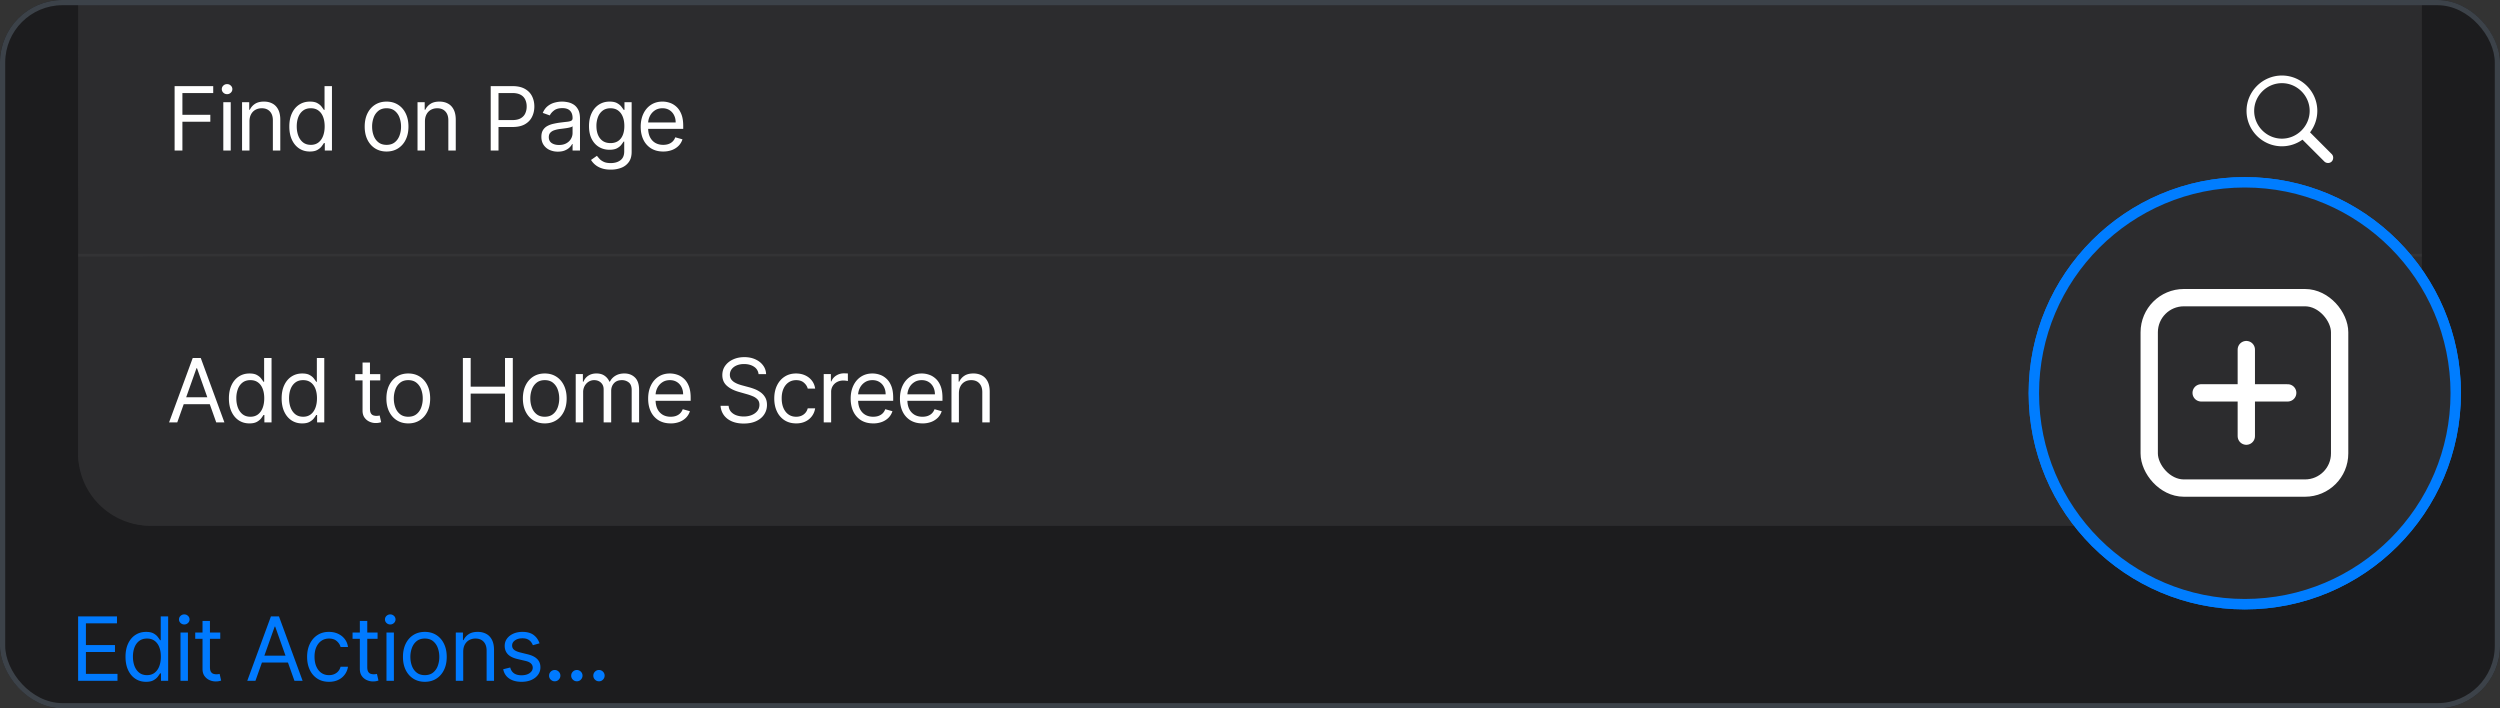 <svg width="480" height="136" viewBox="0 0 480 136" fill="none" xmlns="http://www.w3.org/2000/svg"><rect x="0" y="0" width="480" height="136" fill="#333333" stroke="none"/><g clip-path="url(#clip0_9078_152117)"><rect width="480" height="136" rx="12" fill="#1C1C1E"/><g clip-path="url(#clip1_9078_152117)"><path d="M15-4h450v91.102c0 7.64-6.194 13.835-13.835 13.835H28.835c-7.64 0-13.835-6.194-13.835-13.835V-4z" fill="#2C2C2E"/><rect x="15" y="-2.938" width="450" height="51.67" rx="13.835" fill="#2C2C2E"/><path d="M33.525 28.898V16.535h7.413v1.328h-5.916v4.178h5.36v1.328h-5.36v5.53h-1.497zm9.35 0v-9.272h1.424v9.272h-1.424zm.724-10.818c-.278 0-.517-.094-.718-.283a.911.911 0 0 1-.296-.683c0-.265.099-.493.296-.682.2-.189.44-.284.718-.284.278 0 .515.095.712.284.202.19.302.417.302.682 0 .266-.1.493-.302.683a.992.992 0 0 1-.712.283zm4.3 5.24v5.578h-1.424v-9.272h1.376v1.449h.12c.218-.471.548-.85.99-1.135.444-.29 1.015-.435 1.715-.435.628 0 1.177.129 1.648.386.471.254.837.64 1.1 1.16.26.515.392 1.167.392 1.955v5.892H52.39v-5.795c0-.729-.19-1.296-.568-1.702-.378-.41-.897-.616-1.557-.616-.455 0-.861.098-1.22.296a2.117 2.117 0 0 0-.839.863c-.205.378-.308.837-.308 1.376zm11.587 5.772c-.773 0-1.455-.196-2.046-.586-.592-.394-1.055-.95-1.389-1.666-.334-.72-.5-1.572-.5-2.554 0-.974.166-1.819.5-2.535.334-.717.799-1.27 1.395-1.66.595-.39 1.284-.586 2.064-.586.604 0 1.08.1 1.431.302.354.197.624.422.809.676.19.25.336.455.44.616h.121v-4.564h1.425v12.363H62.36v-1.424h-.17a9.038 9.038 0 0 1-.446.64c-.193.253-.469.48-.827.682-.358.197-.835.296-1.43.296zm.193-1.28c.572 0 1.055-.15 1.45-.447.394-.302.694-.718.899-1.25.205-.535.308-1.153.308-1.853 0-.692-.101-1.298-.302-1.817-.201-.523-.5-.93-.894-1.22-.394-.293-.881-.44-1.46-.44-.604 0-1.107.155-1.51.465-.398.305-.698.722-.9 1.25-.197.523-.295 1.11-.295 1.762 0 .66.1 1.26.302 1.8.205.534.507.961.905 1.279.403.314.902.47 1.497.47zm14.544 1.28c-.837 0-1.571-.2-2.203-.598-.628-.398-1.12-.956-1.473-1.672-.35-.717-.525-1.554-.525-2.512 0-.965.175-1.809.525-2.53.354-.72.845-1.279 1.473-1.677.632-.399 1.366-.598 2.203-.598.837 0 1.57.2 2.198.598.631.398 1.122.957 1.473 1.678.354.72.53 1.564.53 2.53 0 .957-.176 1.794-.53 2.51a4.011 4.011 0 0 1-1.473 1.673c-.628.398-1.36.598-2.198.598zm0-1.28c.636 0 1.16-.163 1.57-.49.41-.325.714-.754.911-1.285A4.923 4.923 0 0 0 77 24.31a4.95 4.95 0 0 0-.296-1.732 2.92 2.92 0 0 0-.911-1.298c-.41-.33-.934-.495-1.57-.495s-1.159.165-1.57.495a2.92 2.92 0 0 0-.911 1.298 4.973 4.973 0 0 0-.296 1.732c0 .62.099 1.196.296 1.727.197.531.501.96.912 1.286.41.326.933.489 1.57.489zm7.367-4.492v5.578h-1.425v-9.272h1.377v1.449h.12c.218-.471.548-.85.99-1.135.443-.29 1.015-.435 1.715-.435.628 0 1.177.129 1.648.386.471.254.837.64 1.099 1.16.262.515.392 1.167.392 1.955v5.892h-1.424v-5.795c0-.729-.19-1.296-.568-1.702-.378-.41-.897-.616-1.557-.616-.455 0-.862.098-1.22.296a2.117 2.117 0 0 0-.839.863c-.205.378-.308.837-.308 1.376zm12.626 5.578V16.535h4.177c.97 0 1.763.175 2.379.525.62.346 1.079.815 1.376 1.407.298.591.447 1.251.447 1.98 0 .728-.149 1.39-.447 1.986-.293.596-.748 1.07-1.364 1.425-.616.35-1.405.525-2.367.525h-2.994v-1.328h2.946c.664 0 1.198-.115 1.6-.344.403-.23.694-.54.875-.93a3.09 3.09 0 0 0 .278-1.334 3.05 3.05 0 0 0-.278-1.328 1.982 1.982 0 0 0-.881-.918c-.406-.225-.946-.338-1.618-.338h-2.632v11.035h-1.497zm12.892.218a3.77 3.77 0 0 1-1.6-.332 2.746 2.746 0 0 1-1.141-.972c-.281-.427-.422-.942-.422-1.546 0-.53.104-.961.314-1.292.209-.334.489-.595.839-.784.35-.19.736-.33 1.159-.423.427-.096.855-.173 1.286-.23.563-.072 1.02-.126 1.37-.162.354-.04.612-.107.773-.2.165-.092.247-.253.247-.483v-.048c0-.595-.163-1.058-.489-1.388-.322-.33-.811-.495-1.467-.495-.68 0-1.213.149-1.599.446-.387.298-.658.616-.815.954l-1.353-.483c.242-.563.564-1.002.966-1.316a3.63 3.63 0 0 1 1.328-.664 5.515 5.515 0 0 1 1.425-.193c.298 0 .64.036 1.026.109a3.28 3.28 0 0 1 1.129.428c.367.218.67.546.912.984.241.439.362 1.027.362 1.763v6.11h-1.425v-1.256h-.072a2.527 2.527 0 0 1-.483.646c-.225.23-.525.424-.899.585-.375.161-.832.242-1.371.242zm.217-1.28c.564 0 1.039-.11 1.425-.332.391-.221.684-.507.882-.857.201-.35.301-.719.301-1.105v-1.304c-.06.072-.193.139-.398.2a6.728 6.728 0 0 1-.7.15 32.059 32.059 0 0 1-1.365.181 5.45 5.45 0 0 0-1.038.236 1.79 1.79 0 0 0-.773.477c-.193.209-.289.495-.289.857 0 .495.183.87.549 1.123.37.25.839.374 1.406.374zm9.942 4.733c-.688 0-1.28-.089-1.775-.266a3.765 3.765 0 0 1-1.237-.688 3.763 3.763 0 0 1-.779-.905l1.135-.797c.129.169.292.362.489.58.197.22.467.412.809.573.346.165.799.247 1.358.247.749 0 1.367-.18 1.854-.543.487-.362.73-.93.73-1.703v-1.883h-.121a7.51 7.51 0 0 1-.446.628c-.19.245-.463.465-.821.658-.355.189-.834.284-1.437.284-.749 0-1.421-.178-2.017-.532-.591-.354-1.06-.869-1.406-1.545-.342-.676-.513-1.497-.513-2.463 0-.95.167-1.777.501-2.481.334-.709.799-1.256 1.394-1.642.596-.39 1.284-.586 2.065-.586.604 0 1.083.1 1.437.302.358.197.632.422.821.676.193.25.342.455.446.616h.145v-1.473h1.377v9.538c0 .797-.181 1.445-.544 1.944a3.094 3.094 0 0 1-1.448 1.105c-.604.237-1.276.356-2.017.356zm-.048-5.095c.571 0 1.054-.131 1.449-.393.394-.261.694-.638.899-1.129.206-.49.308-1.078.308-1.762 0-.669-.1-1.258-.302-1.77-.201-.51-.499-.91-.893-1.2-.395-.29-.881-.435-1.461-.435-.604 0-1.107.153-1.509.459a2.789 2.789 0 0 0-.9 1.231 4.766 4.766 0 0 0-.296 1.715c0 .644.101 1.213.302 1.708.206.491.507.877.906 1.16.402.277.901.416 1.497.416zm10.118 1.618c-.893 0-1.664-.198-2.312-.592a3.969 3.969 0 0 1-1.491-1.666c-.346-.717-.519-1.55-.519-2.5s.173-1.786.519-2.51c.35-.73.837-1.297 1.461-1.703.628-.41 1.36-.616 2.197-.616.483 0 .96.08 1.431.241.471.161.9.423 1.286.785.386.358.694.833.924 1.425.229.592.344 1.32.344 2.185v.604h-7.148v-1.232h5.699c0-.523-.105-.99-.314-1.4a2.365 2.365 0 0 0-.881-.972c-.379-.237-.825-.356-1.341-.356-.567 0-1.058.14-1.473.422a2.78 2.78 0 0 0-.947 1.087 3.184 3.184 0 0 0-.332 1.437v.82c0 .701.12 1.295.362 1.782.245.483.585.85 1.02 1.105.435.249.94.374 1.515.374.375 0 .713-.053 1.015-.157a2.17 2.17 0 0 0 .79-.483c.222-.218.393-.487.513-.81l1.377.387a3.044 3.044 0 0 1-.731 1.232c-.342.35-.764.624-1.267.82a4.704 4.704 0 0 1-1.697.29zm310.792-1.005a6.77 6.77 0 0 0 3.949-1.272l4.188 4.187c.194.194.45.292.724.292.574 0 .98-.442.98-1.008a.96.96 0 0 0-.282-.706l-4.161-4.17a6.764 6.764 0 0 0 1.396-4.117c0-3.736-3.057-6.793-6.794-6.793-3.728 0-6.793 3.048-6.793 6.793 0 3.737 3.057 6.794 6.793 6.794zm0-1.467c-2.915 0-5.327-2.411-5.327-5.327 0-2.915 2.412-5.326 5.327-5.326 2.916 0 5.327 2.411 5.327 5.326 0 2.916-2.411 5.327-5.327 5.327z" fill="#fff"/><path opacity=".5" fill="#545458" fill-opacity=".36" d="M15 48.734h450v.532H15z"/><rect x="15" y="49.266" width="450" height="51.67" rx="13.835" fill="#2C2C2E"/><path d="M34.032 81.102h-1.57l4.54-12.364h1.545l4.54 12.364h-1.57l-3.694-10.408h-.097l-3.694 10.408zm.58-4.83h6.326V77.6H34.61v-1.328zm13.275 5.023c-.773 0-1.455-.195-2.047-.586-.591-.394-1.054-.95-1.388-1.666-.334-.72-.501-1.572-.501-2.554 0-.974.167-1.819.5-2.535.335-.716.8-1.27 1.395-1.66.596-.39 1.284-.586 2.065-.586.604 0 1.08.1 1.43.302.355.197.624.422.81.676.189.25.336.455.44.616h.121v-4.564h1.425v12.364H50.76v-1.425h-.169a9.038 9.038 0 0 1-.446.64c-.194.253-.47.48-.827.682-.359.197-.835.296-1.431.296zm.193-1.28c.572 0 1.054-.149 1.449-.447.394-.302.694-.718.9-1.25.205-.535.307-1.153.307-1.853 0-.692-.1-1.298-.302-1.817-.2-.523-.499-.93-.893-1.22-.394-.293-.881-.44-1.461-.44-.604 0-1.107.155-1.51.465-.398.306-.697.722-.899 1.25a4.967 4.967 0 0 0-.296 1.762c0 .66.101 1.26.302 1.8.206.534.507.961.906 1.279.402.314.901.47 1.497.47zm9.931 1.28c-.773 0-1.455-.195-2.046-.586-.592-.394-1.055-.95-1.389-1.666-.334-.72-.5-1.572-.5-2.554 0-.974.166-1.819.5-2.535.334-.716.8-1.27 1.395-1.66.595-.39 1.284-.586 2.064-.586.604 0 1.08.1 1.431.302.354.197.624.422.809.676.19.25.336.455.44.616h.121v-4.564h1.425v12.364h-1.376v-1.425h-.17a9.038 9.038 0 0 1-.446.64c-.193.253-.469.48-.827.682-.358.197-.835.296-1.43.296zm.193-1.28c.572 0 1.055-.149 1.45-.447.394-.302.693-.718.899-1.25.205-.535.308-1.153.308-1.853 0-.692-.101-1.298-.302-1.817-.201-.523-.5-.93-.894-1.22-.394-.293-.881-.44-1.46-.44-.604 0-1.107.155-1.51.465-.398.306-.698.722-.9 1.25-.197.523-.295 1.11-.295 1.762 0 .66.1 1.26.302 1.8.205.534.507.961.905 1.279.403.314.902.47 1.497.47zm14.81-8.186v1.207h-4.805V71.83h4.805zm-3.405-2.222h1.425v8.838c0 .403.058.705.175.906a.9.9 0 0 0 .459.398c.189.065.388.097.597.097.157 0 .286-.008.387-.024l.241-.049.29 1.28a2.9 2.9 0 0 1-.405.109c-.173.04-.392.06-.658.06-.402 0-.797-.086-1.183-.26a2.35 2.35 0 0 1-.954-.79c-.25-.354-.374-.801-.374-1.34v-9.225zm8.781 11.688c-.837 0-1.571-.2-2.203-.598-.628-.398-1.12-.956-1.473-1.672-.35-.717-.525-1.554-.525-2.512 0-.965.175-1.809.525-2.529.354-.72.845-1.28 1.473-1.678.632-.399 1.366-.598 2.203-.598.837 0 1.57.2 2.198.598.632.398 1.123.958 1.473 1.678.354.72.53 1.564.53 2.53 0 .957-.176 1.794-.53 2.51-.35.717-.842 1.275-1.473 1.673-.628.398-1.36.598-2.198.598zm0-1.28c.636 0 1.16-.163 1.57-.49.41-.325.714-.754.911-1.285a4.924 4.924 0 0 0 .296-1.727 4.95 4.95 0 0 0-.296-1.732 2.92 2.92 0 0 0-.911-1.298c-.41-.33-.934-.495-1.57-.495s-1.159.165-1.57.495a2.92 2.92 0 0 0-.911 1.298 4.973 4.973 0 0 0-.296 1.732c0 .62.099 1.196.296 1.727.197.531.501.96.912 1.286.41.326.933.489 1.57.489zm10.483 1.087V68.738h1.497v5.506h6.592v-5.506h1.497v12.364h-1.497v-5.53H90.37v5.53h-1.497zm15.723.193c-.837 0-1.571-.2-2.203-.598-.628-.398-1.119-.956-1.473-1.672-.35-.717-.525-1.554-.525-2.512 0-.965.175-1.809.525-2.529.354-.72.845-1.28 1.473-1.678.632-.399 1.366-.598 2.203-.598.837 0 1.57.2 2.198.598.632.398 1.123.958 1.473 1.678.354.72.531 1.564.531 2.53 0 .957-.177 1.794-.531 2.51-.35.717-.841 1.275-1.473 1.673-.628.398-1.361.598-2.198.598zm0-1.28c.636 0 1.159-.163 1.57-.49.41-.325.714-.754.912-1.285a4.928 4.928 0 0 0 .295-1.727c0-.62-.098-1.197-.295-1.732a2.93 2.93 0 0 0-.912-1.298c-.411-.33-.934-.495-1.57-.495s-1.159.165-1.569.495c-.411.33-.715.763-.912 1.298a4.978 4.978 0 0 0-.296 1.732c0 .62.099 1.196.296 1.727.197.531.501.96.912 1.286.41.326.933.489 1.569.489zm5.943 1.087v-9.273h1.376v1.449h.121c.193-.495.505-.88.936-1.153.43-.278.947-.417 1.551-.417.612 0 1.121.139 1.527.417.411.273.731.658.96 1.153h.097c.237-.48.593-.86 1.068-1.141.475-.286 1.045-.429 1.709-.429.829 0 1.507.26 2.034.779.527.515.791 1.318.791 2.409v6.206h-1.425v-6.206c0-.685-.187-1.174-.561-1.467a2.077 2.077 0 0 0-1.322-.441c-.652 0-1.157.197-1.515.591-.359.39-.538.886-.538 1.486v6.037h-1.449V74.75c0-.528-.171-.952-.513-1.274-.342-.326-.782-.49-1.322-.49-.37 0-.716.1-1.038.297-.318.197-.576.47-.773.82a2.43 2.43 0 0 0-.29 1.202v5.796h-1.424zm18.229.193c-.894 0-1.665-.198-2.313-.592a3.976 3.976 0 0 1-1.491-1.666c-.346-.717-.519-1.55-.519-2.5s.173-1.786.519-2.51c.35-.73.837-1.297 1.461-1.703.628-.41 1.361-.616 2.198-.616.483 0 .96.08 1.43.242.471.16.9.422 1.286.784.387.359.695.834.924 1.425.229.592.344 1.32.344 2.185v.604h-7.148v-1.231h5.699c0-.524-.104-.99-.314-1.4a2.365 2.365 0 0 0-.881-.973c-.378-.237-.825-.356-1.34-.356-.568 0-1.059.14-1.473.422-.411.278-.727.64-.948 1.087a3.197 3.197 0 0 0-.332 1.437v.821c0 .7.121 1.294.362 1.78a2.62 2.62 0 0 0 1.02 1.106c.435.25.94.374 1.516.374.374 0 .712-.052 1.014-.157.306-.109.569-.27.791-.483a2.2 2.2 0 0 0 .513-.809l1.376.386a3.052 3.052 0 0 1-.73 1.232 3.56 3.56 0 0 1-1.268.821 4.702 4.702 0 0 1-1.696.29zm16.874-9.466a1.898 1.898 0 0 0-.882-1.425c-.515-.338-1.147-.507-1.895-.507-.548 0-1.027.089-1.437.266-.407.177-.724.42-.954.73-.225.31-.338.662-.338 1.057 0 .33.079.613.235.85.161.234.367.43.616.586.25.153.511.28.785.38.274.097.525.176.755.236l1.255.338c.322.085.681.201 1.075.35.398.15.779.353 1.141.61a3.1 3.1 0 0 1 .905.978c.238.398.357.887.357 1.467 0 .668-.175 1.272-.526 1.811-.346.54-.853.968-1.521 1.286-.664.318-1.471.477-2.421.477-.885 0-1.652-.143-2.3-.429-.644-.285-1.151-.684-1.521-1.195a3.41 3.41 0 0 1-.622-1.78h1.546c.04.466.197.852.47 1.158a2.55 2.55 0 0 0 1.051.676c.426.145.885.218 1.376.218.572 0 1.085-.093 1.54-.278.454-.19.815-.45 1.08-.785.266-.338.399-.732.399-1.183 0-.41-.115-.745-.344-1.002a2.535 2.535 0 0 0-.906-.628 9.536 9.536 0 0 0-1.213-.423l-1.522-.434c-.966-.278-1.73-.674-2.294-1.19-.563-.515-.845-1.189-.845-2.022 0-.692.187-1.296.562-1.811.378-.52.885-.922 1.521-1.207.64-.29 1.354-.435 2.143-.435.797 0 1.505.143 2.125.428.62.282 1.111.669 1.473 1.16.366.49.559 1.048.58 1.672h-1.449zm7.219 9.466c-.869 0-1.618-.206-2.246-.616a4.012 4.012 0 0 1-1.449-1.696c-.338-.72-.507-1.544-.507-2.47 0-.941.173-1.772.519-2.493.35-.724.837-1.29 1.461-1.696.628-.41 1.361-.616 2.198-.616.652 0 1.239.12 1.762.362.524.242.952.58 1.286 1.015.334.434.542.941.622 1.52h-1.425c-.108-.422-.35-.796-.724-1.122-.37-.33-.869-.495-1.497-.495-.556 0-1.043.145-1.461.435-.415.285-.739.69-.972 1.213-.229.52-.344 1.129-.344 1.83 0 .716.113 1.34.338 1.87.229.532.551.944.966 1.238.418.294.909.44 1.473.44.37 0 .706-.063 1.008-.192.302-.13.557-.314.767-.556.209-.241.358-.53.446-.869h1.425a3.295 3.295 0 0 1-1.847 2.517c-.515.254-1.115.38-1.799.38zm5.295-.193v-9.273h1.376v1.4h.097c.169-.458.475-.83.917-1.116a2.702 2.702 0 0 1 1.497-.43c.105 0 .236.003.393.007.157.004.276.01.356.018v1.449a4.207 4.207 0 0 0-.332-.054 3.273 3.273 0 0 0-.537-.043c-.451 0-.854.095-1.208.284a2.14 2.14 0 0 0-.833.773 2.085 2.085 0 0 0-.302 1.117v5.868h-1.424zm9.496.193c-.893 0-1.664-.198-2.312-.592a3.969 3.969 0 0 1-1.491-1.666c-.346-.717-.519-1.55-.519-2.5s.173-1.786.519-2.51c.35-.73.837-1.297 1.461-1.703.628-.41 1.36-.616 2.197-.616.483 0 .96.08 1.431.242.471.16.9.422 1.286.784.386.359.694.834.924 1.425.229.592.344 1.32.344 2.185v.604h-7.148v-1.231h5.699c0-.524-.105-.99-.314-1.4a2.365 2.365 0 0 0-.881-.973c-.379-.237-.826-.356-1.341-.356-.567 0-1.058.14-1.473.422a2.78 2.78 0 0 0-.947 1.087 3.184 3.184 0 0 0-.333 1.437v.821c0 .7.121 1.294.363 1.78.245.484.585.852 1.02 1.106.435.25.94.374 1.515.374.375 0 .713-.052 1.014-.157.306-.109.57-.27.791-.483.222-.217.393-.487.513-.809l1.377.386a3.054 3.054 0 0 1-.731 1.232c-.342.35-.764.624-1.267.821a4.704 4.704 0 0 1-1.697.29zm9.461 0c-.894 0-1.665-.198-2.313-.592a3.969 3.969 0 0 1-1.491-1.666c-.346-.717-.519-1.55-.519-2.5s.173-1.786.519-2.51c.35-.73.837-1.297 1.461-1.703.628-.41 1.361-.616 2.198-.616.483 0 .96.08 1.43.242.471.16.9.422 1.286.784.387.359.695.834.924 1.425.229.592.344 1.32.344 2.185v.604h-7.148v-1.231h5.699c0-.524-.104-.99-.314-1.4a2.365 2.365 0 0 0-.881-.973c-.378-.237-.825-.356-1.34-.356-.568 0-1.059.14-1.473.422-.411.278-.727.64-.948 1.087a3.183 3.183 0 0 0-.332 1.437v.821c0 .7.121 1.294.362 1.78a2.62 2.62 0 0 0 1.02 1.106c.435.25.94.374 1.516.374.374 0 .712-.052 1.014-.157.306-.109.569-.27.791-.483a2.2 2.2 0 0 0 .513-.809l1.376.386a3.052 3.052 0 0 1-.73 1.232 3.56 3.56 0 0 1-1.268.821 4.702 4.702 0 0 1-1.696.29zm6.997-5.772v5.579h-1.425v-9.273h1.376v1.449h.121c.218-.471.548-.85.99-1.135.443-.29 1.014-.435 1.715-.435.628 0 1.177.129 1.648.386.471.254.837.64 1.099 1.16.261.515.392 1.167.392 1.956v5.892h-1.425v-5.796c0-.728-.189-1.296-.567-1.702-.379-.41-.898-.616-1.558-.616-.455 0-.861.099-1.219.296a2.116 2.116 0 0 0-.839.863c-.206.378-.308.837-.308 1.376z" fill="#fff"/><rect x="430.258" y="66.63" width="16.944" height="16.944" rx="3.081" stroke="#212225" stroke-width="1.54"/><path d="M438.897 71.25v7.702m3.684-3.851h-7.702" stroke="#000" stroke-width="1.54" stroke-linecap="round"/></g><path d="M15 130.715v-12.364h7.462v1.328h-5.965v4.178h5.578v1.328h-5.578v4.202h6.061v1.328H15zm13.034.193c-.772 0-1.455-.195-2.046-.586-.592-.394-1.055-.949-1.389-1.666-.334-.72-.5-1.571-.5-2.553 0-.974.166-1.82.5-2.536.334-.716.8-1.27 1.395-1.66.595-.39 1.284-.586 2.064-.586.604 0 1.08.101 1.431.302.354.197.624.423.809.676.19.25.336.455.44.616h.122v-4.564h1.424v12.364h-1.376v-1.425h-.17a9.223 9.223 0 0 1-.446.64c-.193.254-.469.481-.827.682-.358.197-.835.296-1.43.296zm.193-1.28c.572 0 1.055-.149 1.45-.447.394-.301.694-.718.899-1.249.205-.535.308-1.153.308-1.854 0-.692-.101-1.297-.302-1.817-.201-.523-.5-.929-.894-1.219-.394-.294-.881-.441-1.46-.441-.604 0-1.107.155-1.51.465-.398.306-.698.722-.9 1.25-.197.523-.295 1.11-.295 1.762 0 .661.1 1.26.302 1.799.205.536.507.962.905 1.28.403.314.902.471 1.497.471zm6.43 1.087v-9.273h1.425v9.273h-1.425zm.725-10.818c-.278 0-.518-.095-.719-.284a.912.912 0 0 1-.296-.682.91.91 0 0 1 .296-.682c.201-.19.44-.284.719-.284.277 0 .515.094.712.284a.902.902 0 0 1 .302.682.9.9 0 0 1-.302.682.993.993 0 0 1-.712.284zm6.908 1.545v1.208h-4.806v-1.208h4.806zm-3.405-2.221h1.425v8.838c0 .402.058.704.175.905.12.197.273.33.459.399.189.064.388.096.597.096.157 0 .286-.008.387-.024l.241-.048.29 1.28a2.913 2.913 0 0 1-.405.108c-.173.04-.392.061-.658.061-.402 0-.797-.087-1.183-.26a2.352 2.352 0 0 1-.954-.791c-.25-.354-.374-.801-.374-1.34v-9.224zm10.161 11.494h-1.57l4.54-12.364h1.546l4.54 12.364h-1.57l-3.695-10.408h-.096l-3.695 10.408zm.58-4.83h6.326v1.328h-6.326v-1.328zm13.541 5.023c-.87 0-1.618-.205-2.246-.616a4.012 4.012 0 0 1-1.449-1.696c-.338-.721-.507-1.544-.507-2.469 0-.942.173-1.773.52-2.493.35-.725.836-1.29 1.46-1.697.628-.41 1.36-.616 2.198-.616.652 0 1.24.121 1.763.363.523.241.951.579 1.285 1.014.334.434.542.942.622 1.521h-1.425c-.108-.422-.35-.797-.724-1.123-.37-.33-.87-.495-1.497-.495-.556 0-1.043.145-1.461.435-.415.286-.739.69-.972 1.213-.23.519-.344 1.129-.344 1.829 0 .717.112 1.341.338 1.872.23.531.551.944.966 1.238.418.293.91.44 1.473.44.37 0 .706-.064 1.008-.193.302-.129.557-.314.767-.555a2.13 2.13 0 0 0 .446-.87h1.425a3.295 3.295 0 0 1-1.847 2.518c-.515.253-1.115.38-1.8.38zm9.327-9.466v1.208H67.69v-1.208h4.805zm-3.404-2.221h1.424v8.838c0 .402.059.704.175.905.121.197.274.33.46.399.188.064.388.096.597.096.157 0 .285-.008.386-.024l.242-.048.29 1.28a2.913 2.913 0 0 1-.405.108c-.173.04-.392.061-.658.061a2.87 2.87 0 0 1-1.183-.26 2.352 2.352 0 0 1-.954-.791c-.25-.354-.374-.801-.374-1.34v-9.224zm5.113 11.494v-9.273h1.425v9.273h-1.425zm.725-10.818c-.278 0-.517-.095-.719-.284a.912.912 0 0 1-.296-.682.91.91 0 0 1 .296-.682 1.01 1.01 0 0 1 .719-.284c.277 0 .515.094.712.284a.902.902 0 0 1 .302.682.9.9 0 0 1-.302.682.993.993 0 0 1-.712.284zm6.642 11.011c-.837 0-1.571-.199-2.203-.598-.628-.398-1.12-.955-1.473-1.672-.35-.716-.526-1.553-.526-2.511 0-.966.176-1.809.526-2.53.354-.72.845-1.28 1.473-1.678.632-.398 1.366-.598 2.203-.598.837 0 1.57.2 2.198.598.632.398 1.123.958 1.473 1.678.354.721.531 1.564.531 2.53 0 .958-.177 1.795-.531 2.511-.35.717-.841 1.274-1.473 1.672-.628.399-1.36.598-2.198.598zm0-1.28c.636 0 1.16-.163 1.57-.489a2.88 2.88 0 0 0 .911-1.286 4.918 4.918 0 0 0 .296-1.726c0-.62-.098-1.198-.296-1.733a2.922 2.922 0 0 0-.911-1.298c-.41-.33-.934-.495-1.57-.495s-1.159.165-1.57.495c-.41.33-.714.763-.91 1.298a4.974 4.974 0 0 0-.297 1.733c0 .62.099 1.195.296 1.726.197.532.501.96.912 1.286.41.326.933.489 1.57.489zm7.367-4.491v5.578h-1.424v-9.273h1.376v1.449h.12c.218-.471.548-.849.99-1.135.444-.29 1.015-.435 1.715-.435.628 0 1.177.129 1.648.387.471.253.838.64 1.1 1.159.26.515.391 1.167.391 1.956v5.892H93.43v-5.796c0-.728-.19-1.296-.568-1.702-.378-.411-.897-.616-1.557-.616a2.49 2.49 0 0 0-1.22.296 2.117 2.117 0 0 0-.839.863c-.205.379-.308.837-.308 1.377zm14.654-1.618l-1.28.362a2.364 2.364 0 0 0-.356-.622 1.73 1.73 0 0 0-.628-.507c-.266-.133-.606-.199-1.02-.199-.568 0-1.04.131-1.419.392-.374.258-.561.586-.561.984 0 .354.128.634.386.839.258.206.66.377 1.207.514l1.377.338c.829.201 1.447.509 1.853.923.407.411.61.94.61 1.588 0 .531-.153 1.006-.459 1.425-.302.418-.724.748-1.268.99-.543.241-1.175.362-1.895.362-.946 0-1.729-.205-2.349-.616-.62-.41-1.012-1.01-1.177-1.799l1.352-.338c.13.499.373.874.73 1.123.363.25.836.374 1.42.374.664 0 1.191-.141 1.581-.422.395-.286.592-.628.592-1.027 0-.321-.113-.591-.338-.808-.226-.222-.572-.387-1.039-.495l-1.545-.363c-.85-.201-1.473-.513-1.871-.935-.395-.427-.592-.96-.592-1.6 0-.523.147-.986.44-1.389.298-.402.703-.718 1.214-.948.515-.229 1.099-.344 1.751-.344.917 0 1.638.202 2.161.604.527.403.901.934 1.123 1.594zm2.918 7.292c-.298 0-.554-.106-.767-.32a1.045 1.045 0 0 1-.32-.766c0-.298.107-.554.32-.767.213-.213.469-.32.767-.32.297 0 .553.107.766.32.214.213.32.469.32.767 0 .197-.05.378-.151.543a1.126 1.126 0 0 1-.392.399 1.04 1.04 0 0 1-.543.144zm4.247 0c-.298 0-.553-.106-.767-.32a1.045 1.045 0 0 1-.32-.766c0-.298.107-.554.32-.767.214-.213.469-.32.767-.32.298 0 .553.107.767.32.213.213.32.469.32.767 0 .197-.051.378-.151.543a1.137 1.137 0 0 1-.393.399 1.04 1.04 0 0 1-.543.144zm4.248 0c-.298 0-.554-.106-.767-.32a1.045 1.045 0 0 1-.32-.766c0-.298.107-.554.32-.767.213-.213.469-.32.767-.32.297 0 .553.107.766.32.213.213.32.469.32.767 0 .197-.05.378-.151.543a1.126 1.126 0 0 1-.392.399 1.04 1.04 0 0 1-.543.144z" fill="#007AFF"/><rect x=".5" y=".5" width="479" height="135" rx="11.5" stroke="#3C4249"/><path d="M390 75.5c0-22.644 18.356-41 41-41s41 18.356 41 41-18.356 41-41 41-41-18.356-41-41z" fill="#2C2C2E" stroke="#007DFF"/><mask id="mask0_9078_152117" style="mask-type:alpha" maskUnits="userSpaceOnUse" x="389" y="34" width="84" height="83"><circle cx="431" cy="75.5" transform="rotate(-180 431 75.5)" fill="#fff" r="41.5"/></mask><g mask="url(#mask0_9078_152117)" stroke="#fff" stroke-width="3.324"><rect x="412.65" y="57.15" width="36.56" height="36.56" rx="6.647"/><path d="M431.291 67.121V83.74m7.948-8.309h-16.618" stroke-linecap="round"/></g><path d="M390.5 75.5c0-22.367 18.132-40.5 40.5-40.5s40.5 18.133 40.5 40.5c0 22.368-18.132 40.5-40.5 40.5s-40.5-18.132-40.5-40.5z" stroke="#007DFF" stroke-width="2"/></g><defs><clipPath id="clip0_9078_152117"><path fill="#fff" d="M0 0h480v136H0z"/></clipPath><clipPath id="clip1_9078_152117"><path d="M15-4h450v91.102c0 7.64-6.194 13.835-13.835 13.835H28.835c-7.64 0-13.835-6.194-13.835-13.835V-4z" fill="#fff"/></clipPath></defs></svg>